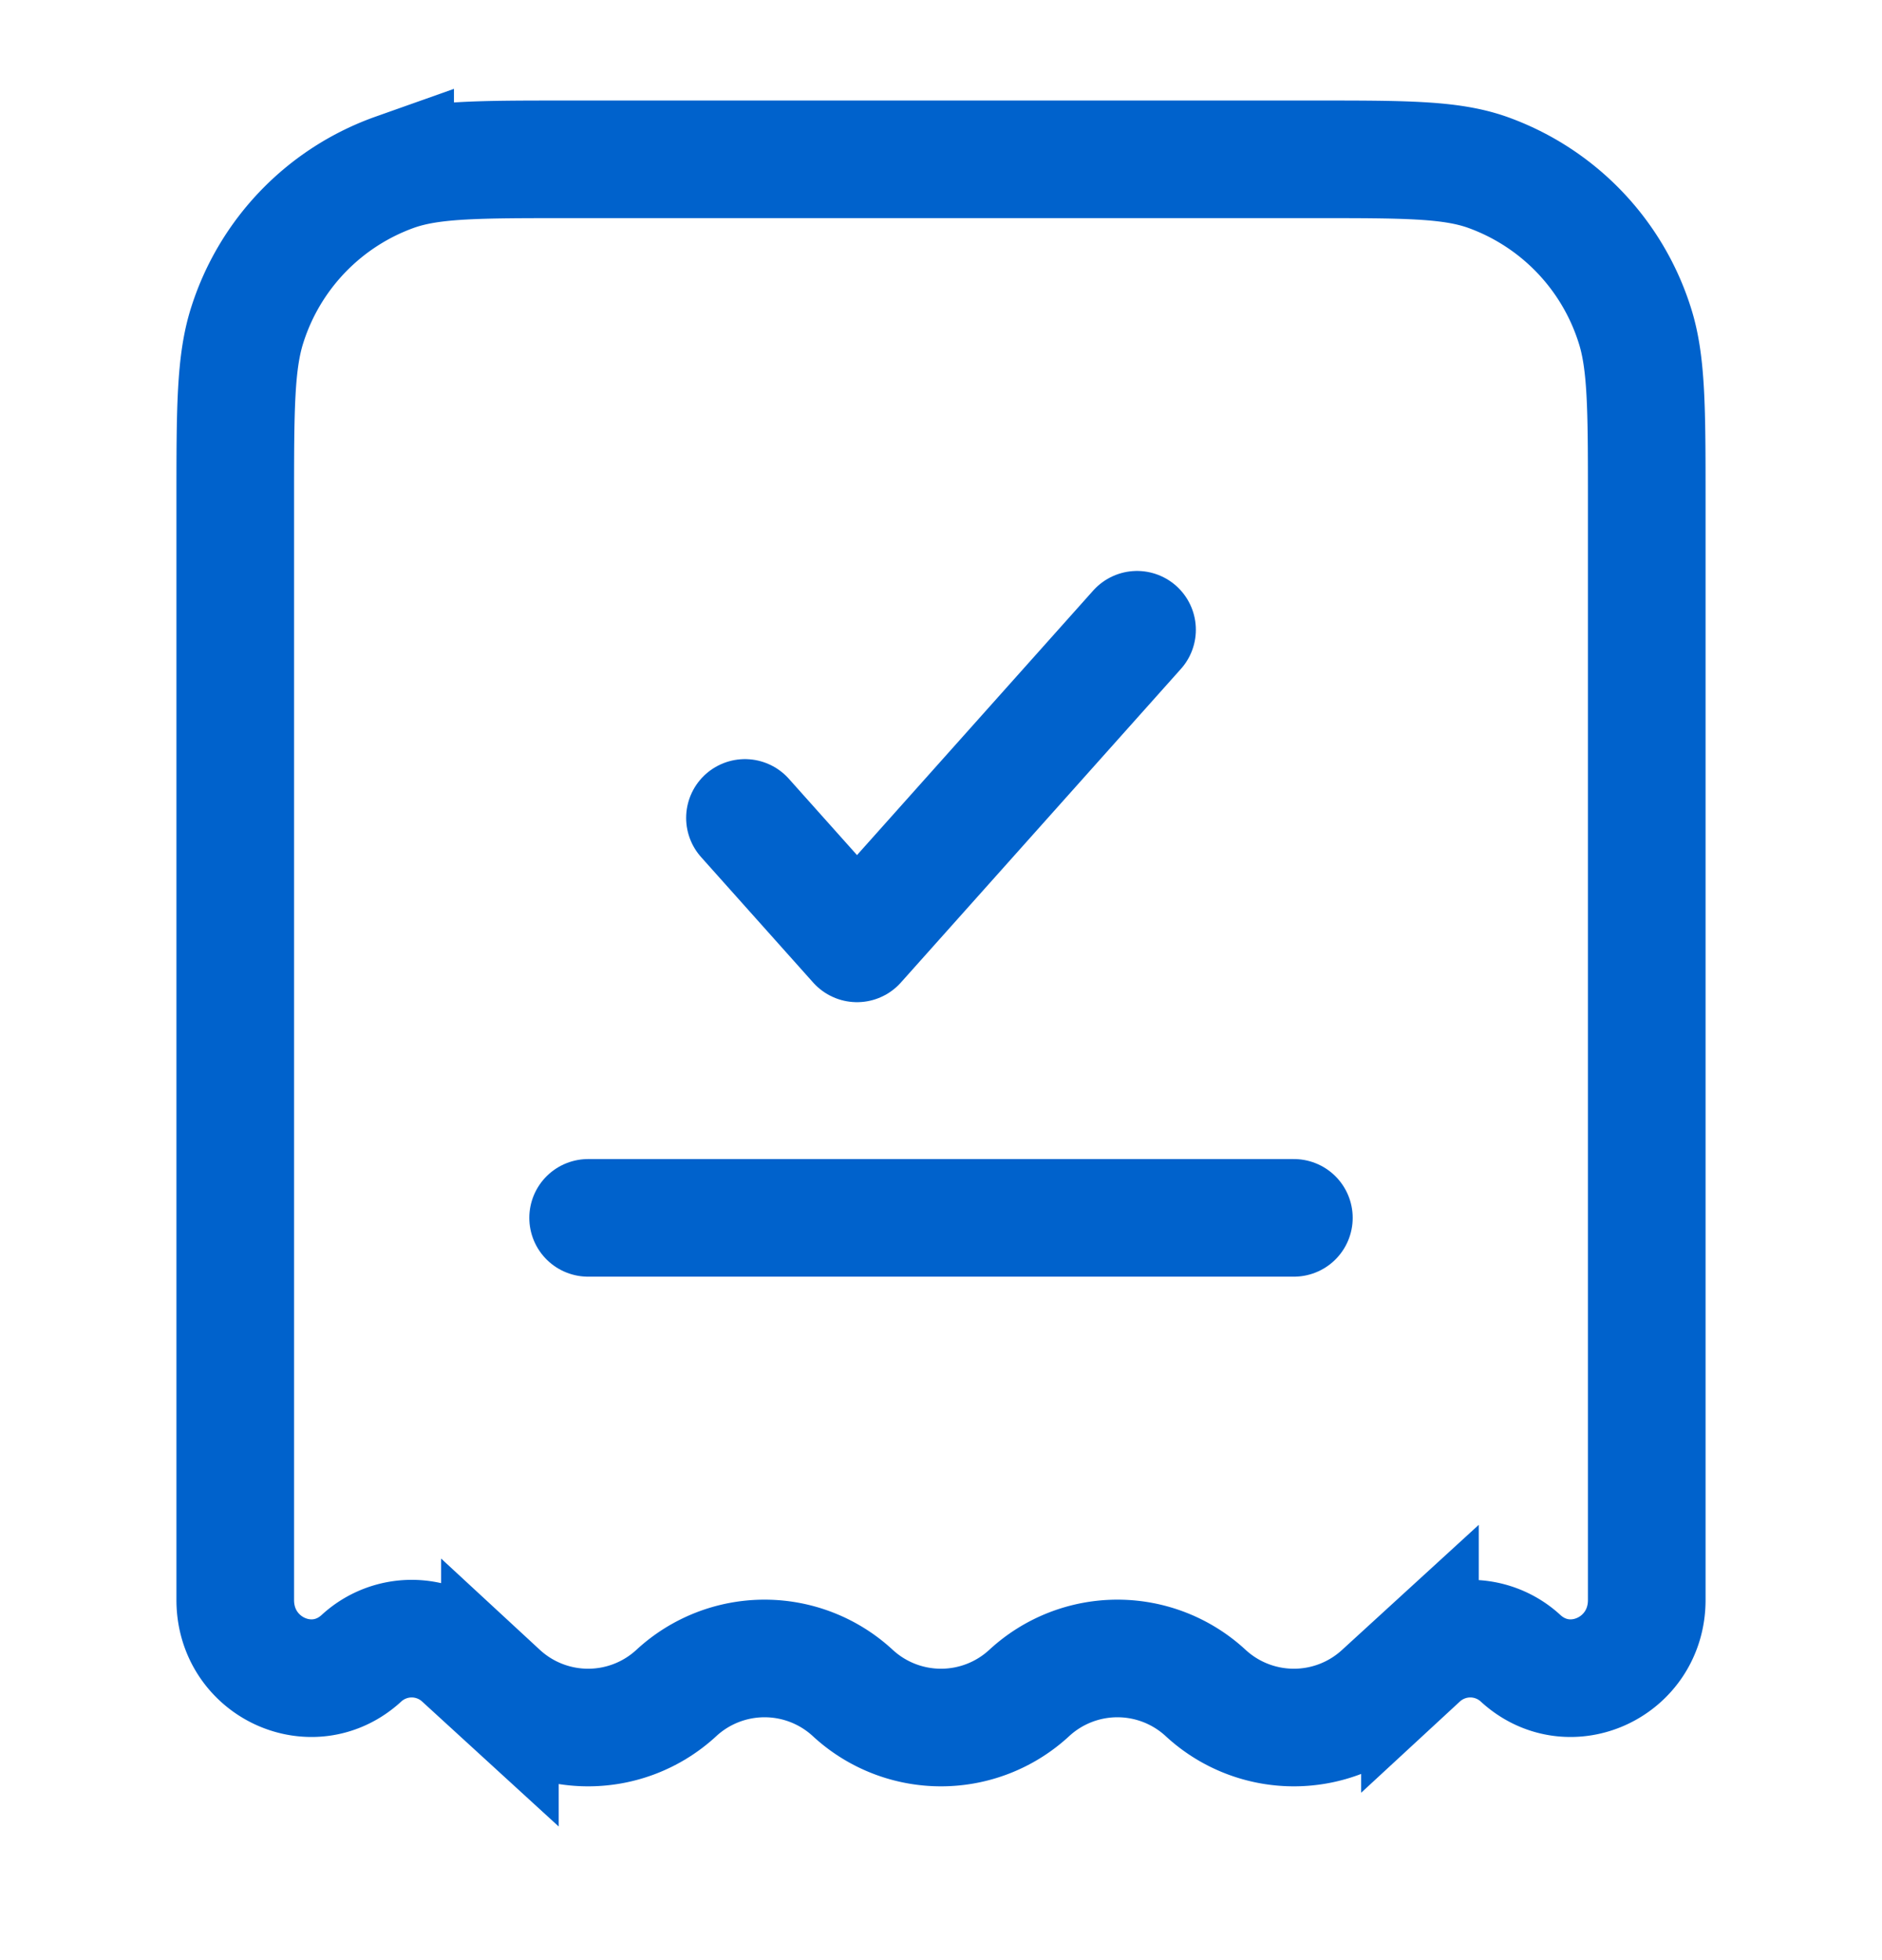 <svg width="24" height="25" viewBox="0 0 24 25" fill="none" xmlns="http://www.w3.org/2000/svg"><path d="M16.755 2.032h-9.51c-1.159 0-1.738 0-2.206.163a3.046 3.046 0 0 0-1.881 1.936C3 4.613 3 5.21 3 6.402v14.005c0 .858.985 1.314 1.608.744a.946.946 0 0 1 1.284 0l.483.442a1.657 1.657 0 0 0 2.25 0 1.657 1.657 0 0 1 2.25 0 1.657 1.657 0 0 0 2.25 0 1.657 1.657 0 0 1 2.25 0 1.657 1.657 0 0 0 2.25 0l.483-.442a.946.946 0 0 1 1.284 0c.623.57 1.608.114 1.608-.744V6.402c0-1.193 0-1.79-.158-2.27a3.045 3.045 0 0 0-1.881-1.937c-.468-.163-1.047-.163-2.206-.163z" stroke="#0062CC" stroke-width="1.5"/><path d="M9.5 10.432l1.429 1.6 3.571-4" stroke="#0062CC" stroke-width="1.5" stroke-linecap="round" stroke-linejoin="round"/><path d="M7.5 15.533h9" stroke="#0062CC" stroke-width="1.5" stroke-linecap="round"/></svg>